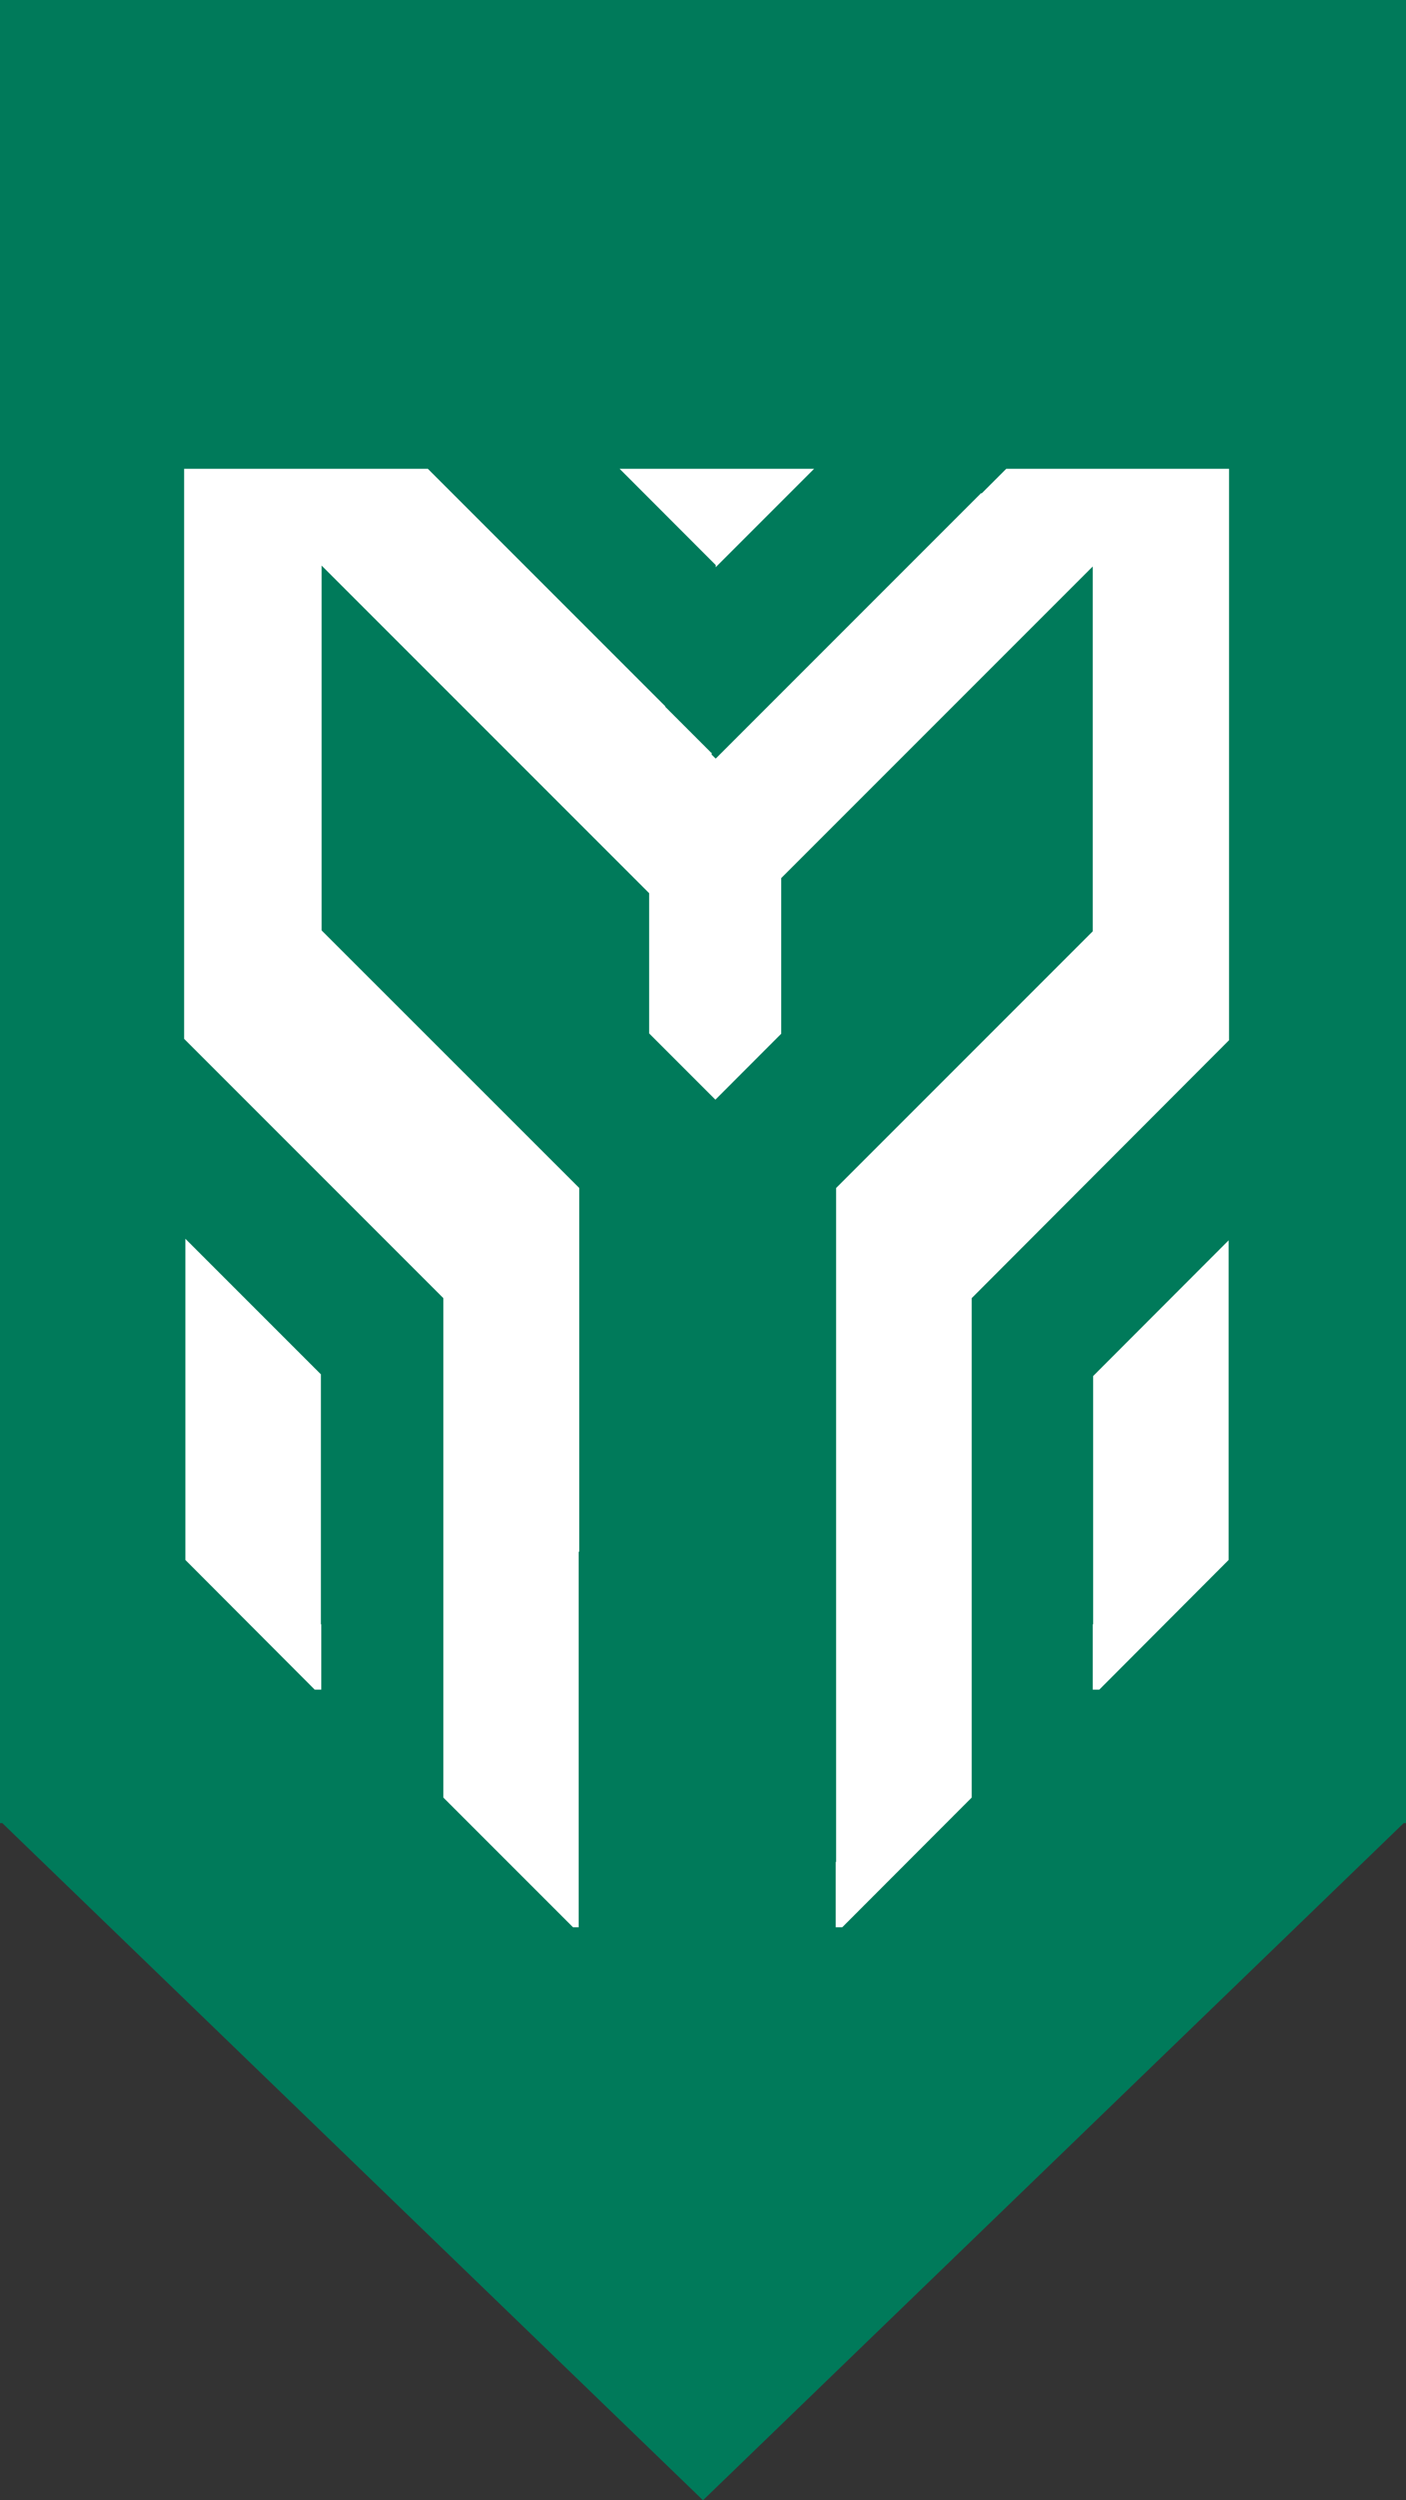 <svg xmlns="http://www.w3.org/2000/svg" viewBox="0 0 135 240"><rect x="0" y="0" width="135" height="240" fill="#333333" stroke="none"/><defs><style>.cls-1{fill:#007a5a;}.cls-2{fill:#fff;}</style></defs><title>Banner greenFichier 7</title><g id="Calque_2" data-name="Calque 2"><g id="_2.3.4" data-name="2.3.4"><polygon class="cls-1" points="135 0 0 0 0 174.78 0 174.78 0 174.78 0 175 0.22 175 67.5 240 134.78 175 135 175 135 0"/><polygon class="cls-2" points="68.72 54.24 68.72 54.45 76.03 47.14 78.17 45 59.49 45 61.03 46.54 68.72 54.24"/><polygon class="cls-2" points="96.62 45 94.25 47.37 94.21 47.33 68.72 72.82 68.33 72.44 68.33 72.23 68.3 72.27 63.85 67.82 63.9 67.82 41.08 45 17.68 45 17.68 99.72 42.57 124.61 42.57 131.35 42.57 161.67 42.57 172.55 55.02 185 55.56 185 55.56 148.95 55.62 148.95 55.62 114.04 30.88 89.31 30.88 54.29 62.33 85.74 62.33 99.2 68.69 105.56 75.01 99.23 75.01 84.29 104.92 54.38 104.92 89.4 80.28 114.04 80.28 178.74 80.24 178.71 80.24 185 80.87 185 93.3 172.55 93.3 161.67 93.3 131.35 93.3 124.61 118.01 99.85 118.01 92.49 118.01 45 96.62 45"/><polygon class="cls-2" points="104.96 132.09 104.96 155.93 104.92 155.9 104.92 162.19 105.55 162.19 117.97 149.74 117.97 138.86 117.97 119.06 104.96 132.09"/><polygon class="cls-2" points="30.81 131.92 17.8 118.91 17.8 138.86 17.8 149.74 30.22 162.19 30.85 162.19 30.85 155.9 30.81 155.93 30.81 131.92"/></g></g></svg>